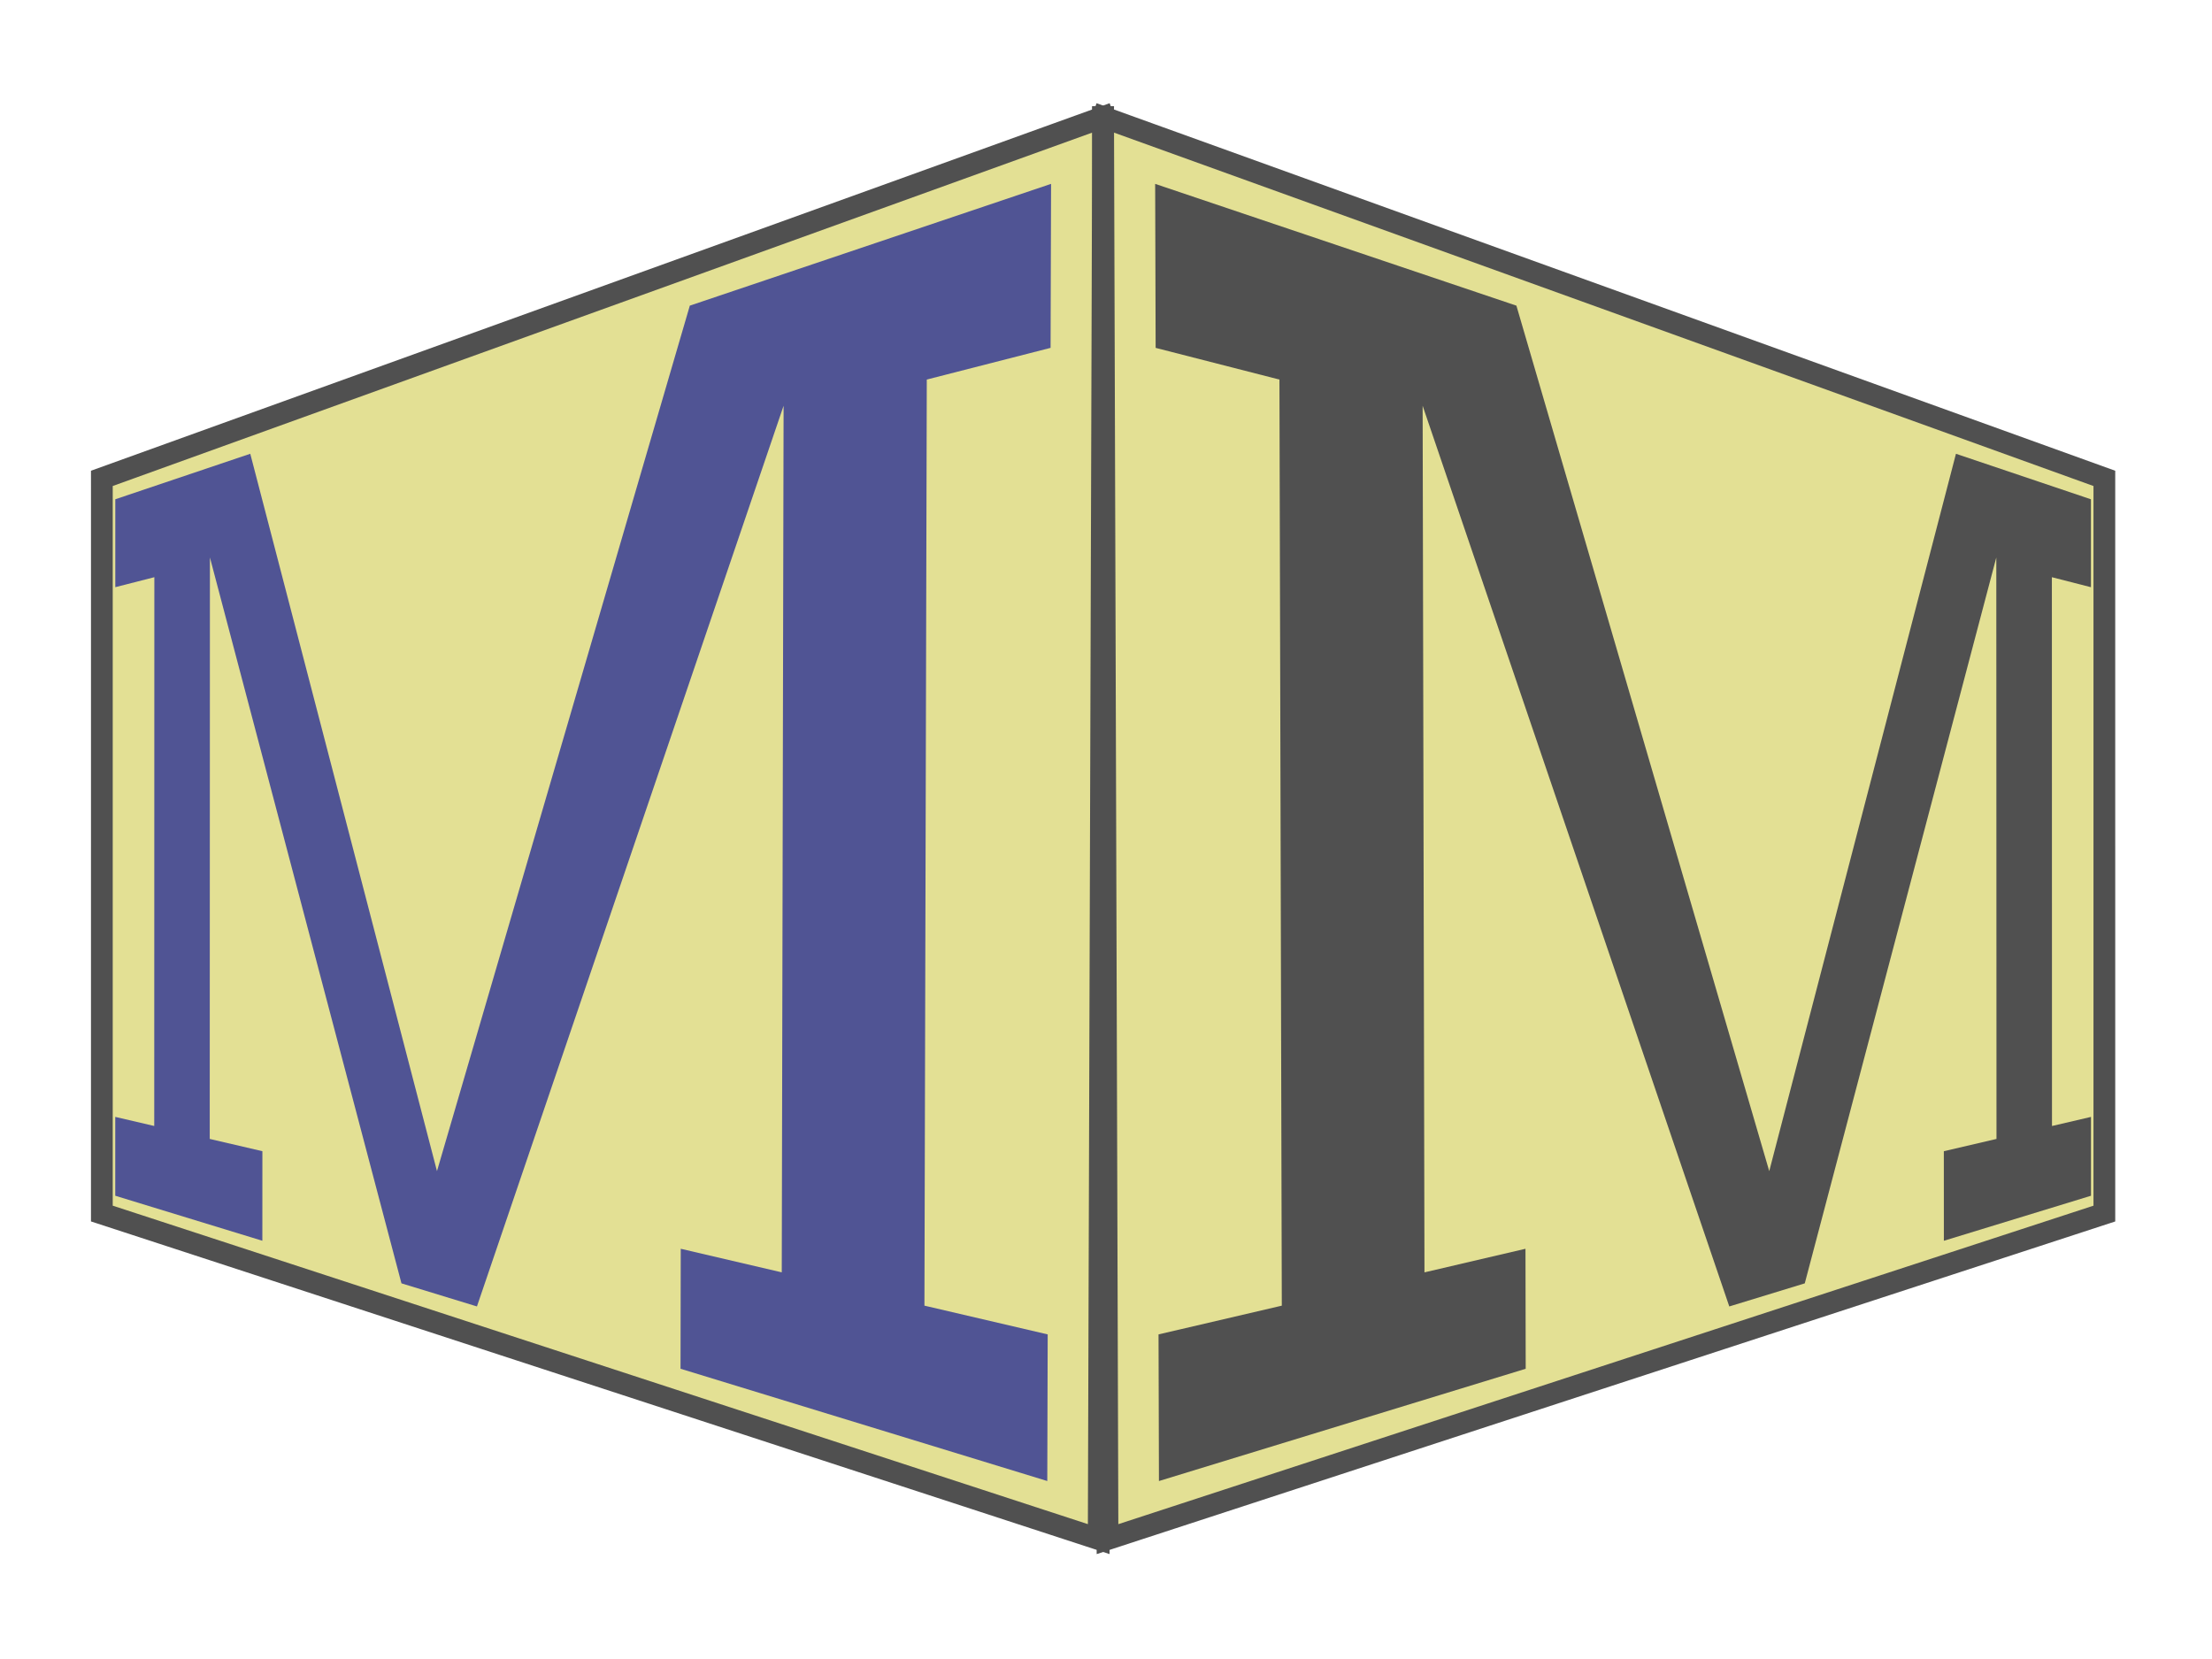 <?xml version="1.0" encoding="UTF-8" standalone="no"?>
<svg
   xmlns:dc="http://purl.org/dc/elements/1.1/"
   xmlns:cc="http://creativecommons.org/ns#"
   xmlns:rdf="http://www.w3.org/1999/02/22-rdf-syntax-ns#"
   xmlns:svg="http://www.w3.org/2000/svg"
   xmlns="http://www.w3.org/2000/svg"
   id="svg2865"
   version="1.1"
   viewBox="0 0 67.733 50.8"
   height="192"
   width="256">
  <defs
     id="defs2859" />
  <g
     transform="translate(0,-246.2)"
     id="layer1">
    <path
       id="path3452"
       d="m 3.196,260.87 -2.22e-4,22.52 30.805,9.973 30.536,-9.973 -2.2e-4,-22.52 -30.671,-11.066 z"
       style="fill:#e3e094;fill-opacity:1;stroke:none;stroke-width:0.265px;stroke-linecap:butt;stroke-linejoin:miter;stroke-opacity:1" />
    <g
       transform="matrix(0.582,0,0,0.582,-203.468,201.743)"
       id="g5689"
       style="">
      <g
         id="g2941-0"
         transform="matrix(-1,0,0,1,-493.496,-307.946)">
        <g
           id="flowRoot4210-9-5-8-5"
           style="font-style:normal;font-weight:normal;font-size:48px;line-height:1.25;font-family:sans-serif;letter-spacing:0px;word-spacing:0px;fill:#000000;fill-opacity:1;stroke:none"
           transform="matrix(1.969,0,0,1.969,-1354.268,341.566)"
           aria-label="M">
          <path
             id="path2911-7-6"
             style="font-style:normal;font-variant:normal;font-weight:normal;font-stretch:normal;font-size:48px;font-family:Arvo;-inkscape-font-specification:Arvo;fill:#505494;fill-opacity:1"
             d="m 231.614,57.376 c 0,0 3.294,-0.768 3.294,-0.768 0,0 -0.063,-24.746 -0.063,-24.746 0,0 -3.308,-0.847 -3.308,-0.847 0,0 -0.013,-4.382 -0.013,-4.382 0,0 9.653,3.254 9.653,3.254 0,0 6.756,23.126 6.756,23.126 0,0 4.989,-19.168 4.989,-19.168 0,0 3.607,1.216 3.607,1.216 0,0 1.2e-4,2.349 1.2e-4,2.349 0,0 -1.044,-0.267 -1.044,-0.267 0,0 0.003,14.664 0.003,14.664 0,0 1.042,-0.243 1.042,-0.243 0,0 1.1e-4,2.107 1.1e-4,2.107 0,0 -3.931,1.203 -3.931,1.203 0,0 -10e-4,-2.393 -10e-4,-2.393 0,0 1.407,-0.328 1.407,-0.328 0,0 -0.005,-15.537 -0.005,-15.537 0,0 -5.118,19.396 -5.118,19.396 0,0 -2.017,0.617 -2.017,0.617 0,0 -8.194,-24.067 -8.194,-24.067 0,0 0.049,23.156 0.049,23.156 0,0 2.699,-0.63 2.699,-0.63 0,0 0.006,3.206 0.006,3.206 0,0 -9.8,3 -9.8,3 0,0 -0.011,-3.919 -0.011,-3.919" />
        </g>
        <path
           id="rect2914-1-9"
           d="m -901.135,390.494 c 0,0 52.679,19.007 52.679,19.007 0,0 3.8e-4,38.68 3.8e-4,38.68 0,0 -52.448,17.129 -52.448,17.129 0,0 -0.231,-74.816 -0.231,-74.816"
           style="fill:none;fill-opacity:1;stroke:#505050;stroke-width:1.144;stroke-linecap:square;stroke-linejoin:miter;stroke-miterlimit:4;stroke-dasharray:none;stroke-opacity:1" />
      </g>
      <g
         transform="translate(1377.942,-184.326)"
         id="g4015">
        <g
           id="g4542">
          <g
             aria-label="M"
             transform="matrix(1.969,0,0,1.969,-1429.236,217.415)"
             style="font-style:normal;font-weight:normal;font-size:48px;line-height:1.25;font-family:sans-serif;letter-spacing:0px;word-spacing:0px;fill:#505050;fill-opacity:1;stroke:none"
             id="flowRoot4210-9-5-1">
            <path
               d="m 234.56,57.646 c 0,0 3.294,-0.768 3.294,-0.768 0,0 -0.063,-24.746 -0.063,-24.746 0,0 -3.308,-0.847 -3.308,-0.847 0,0 -0.013,-4.382 -0.013,-4.382 0,0 9.653,3.254 9.653,3.254 0,0 6.756,23.126 6.756,23.126 0,0 4.989,-19.168 4.989,-19.168 0,0 3.607,1.216 3.607,1.216 0,0 1.2e-4,2.349 1.2e-4,2.349 0,0 -1.044,-0.267 -1.044,-0.267 0,0 0.003,14.664 0.003,14.664 0,0 1.042,-0.243 1.042,-0.243 0,0 1.1e-4,2.107 1.1e-4,2.107 0,0 -3.931,1.203 -3.931,1.203 0,0 -10e-4,-2.393 -10e-4,-2.393 0,0 1.407,-0.328 1.407,-0.328 0,0 -0.005,-15.537 -0.005,-15.537 0,0 -5.118,19.396 -5.118,19.396 0,0 -2.017,0.617 -2.017,0.617 0,0 -8.194,-24.067 -8.194,-24.067 0,0 0.049,23.156 0.049,23.156 0,0 2.699,-0.63 2.699,-0.63 0,0 0.006,3.206 0.006,3.206 0,0 -9.8,3 -9.8,3 0,0 -0.011,-3.919 -0.011,-3.919"
               style="font-style:normal;font-variant:normal;font-weight:normal;font-stretch:normal;font-size:48px;font-family:Arvo;-inkscape-font-specification:Arvo;fill:#505050;fill-opacity:1"
               id="path2911-0" />
          </g>
          <path
             id="rect2914-16"
             d="m -970.303,266.875 c 0,0 52.679,19.007 52.679,19.007 0,0 3.8e-4,38.68 3.8e-4,38.68 0,0 -52.448,17.129 -52.448,17.129 0,0 -0.231,-74.816 -0.231,-74.816"
             style="fill:none;fill-opacity:1;stroke:#505050;stroke-width:1.144;stroke-linecap:square;stroke-linejoin:miter;stroke-miterlimit:4;stroke-dasharray:none;stroke-opacity:1" />
        </g>
      </g>
    </g>
  </g>
</svg>
